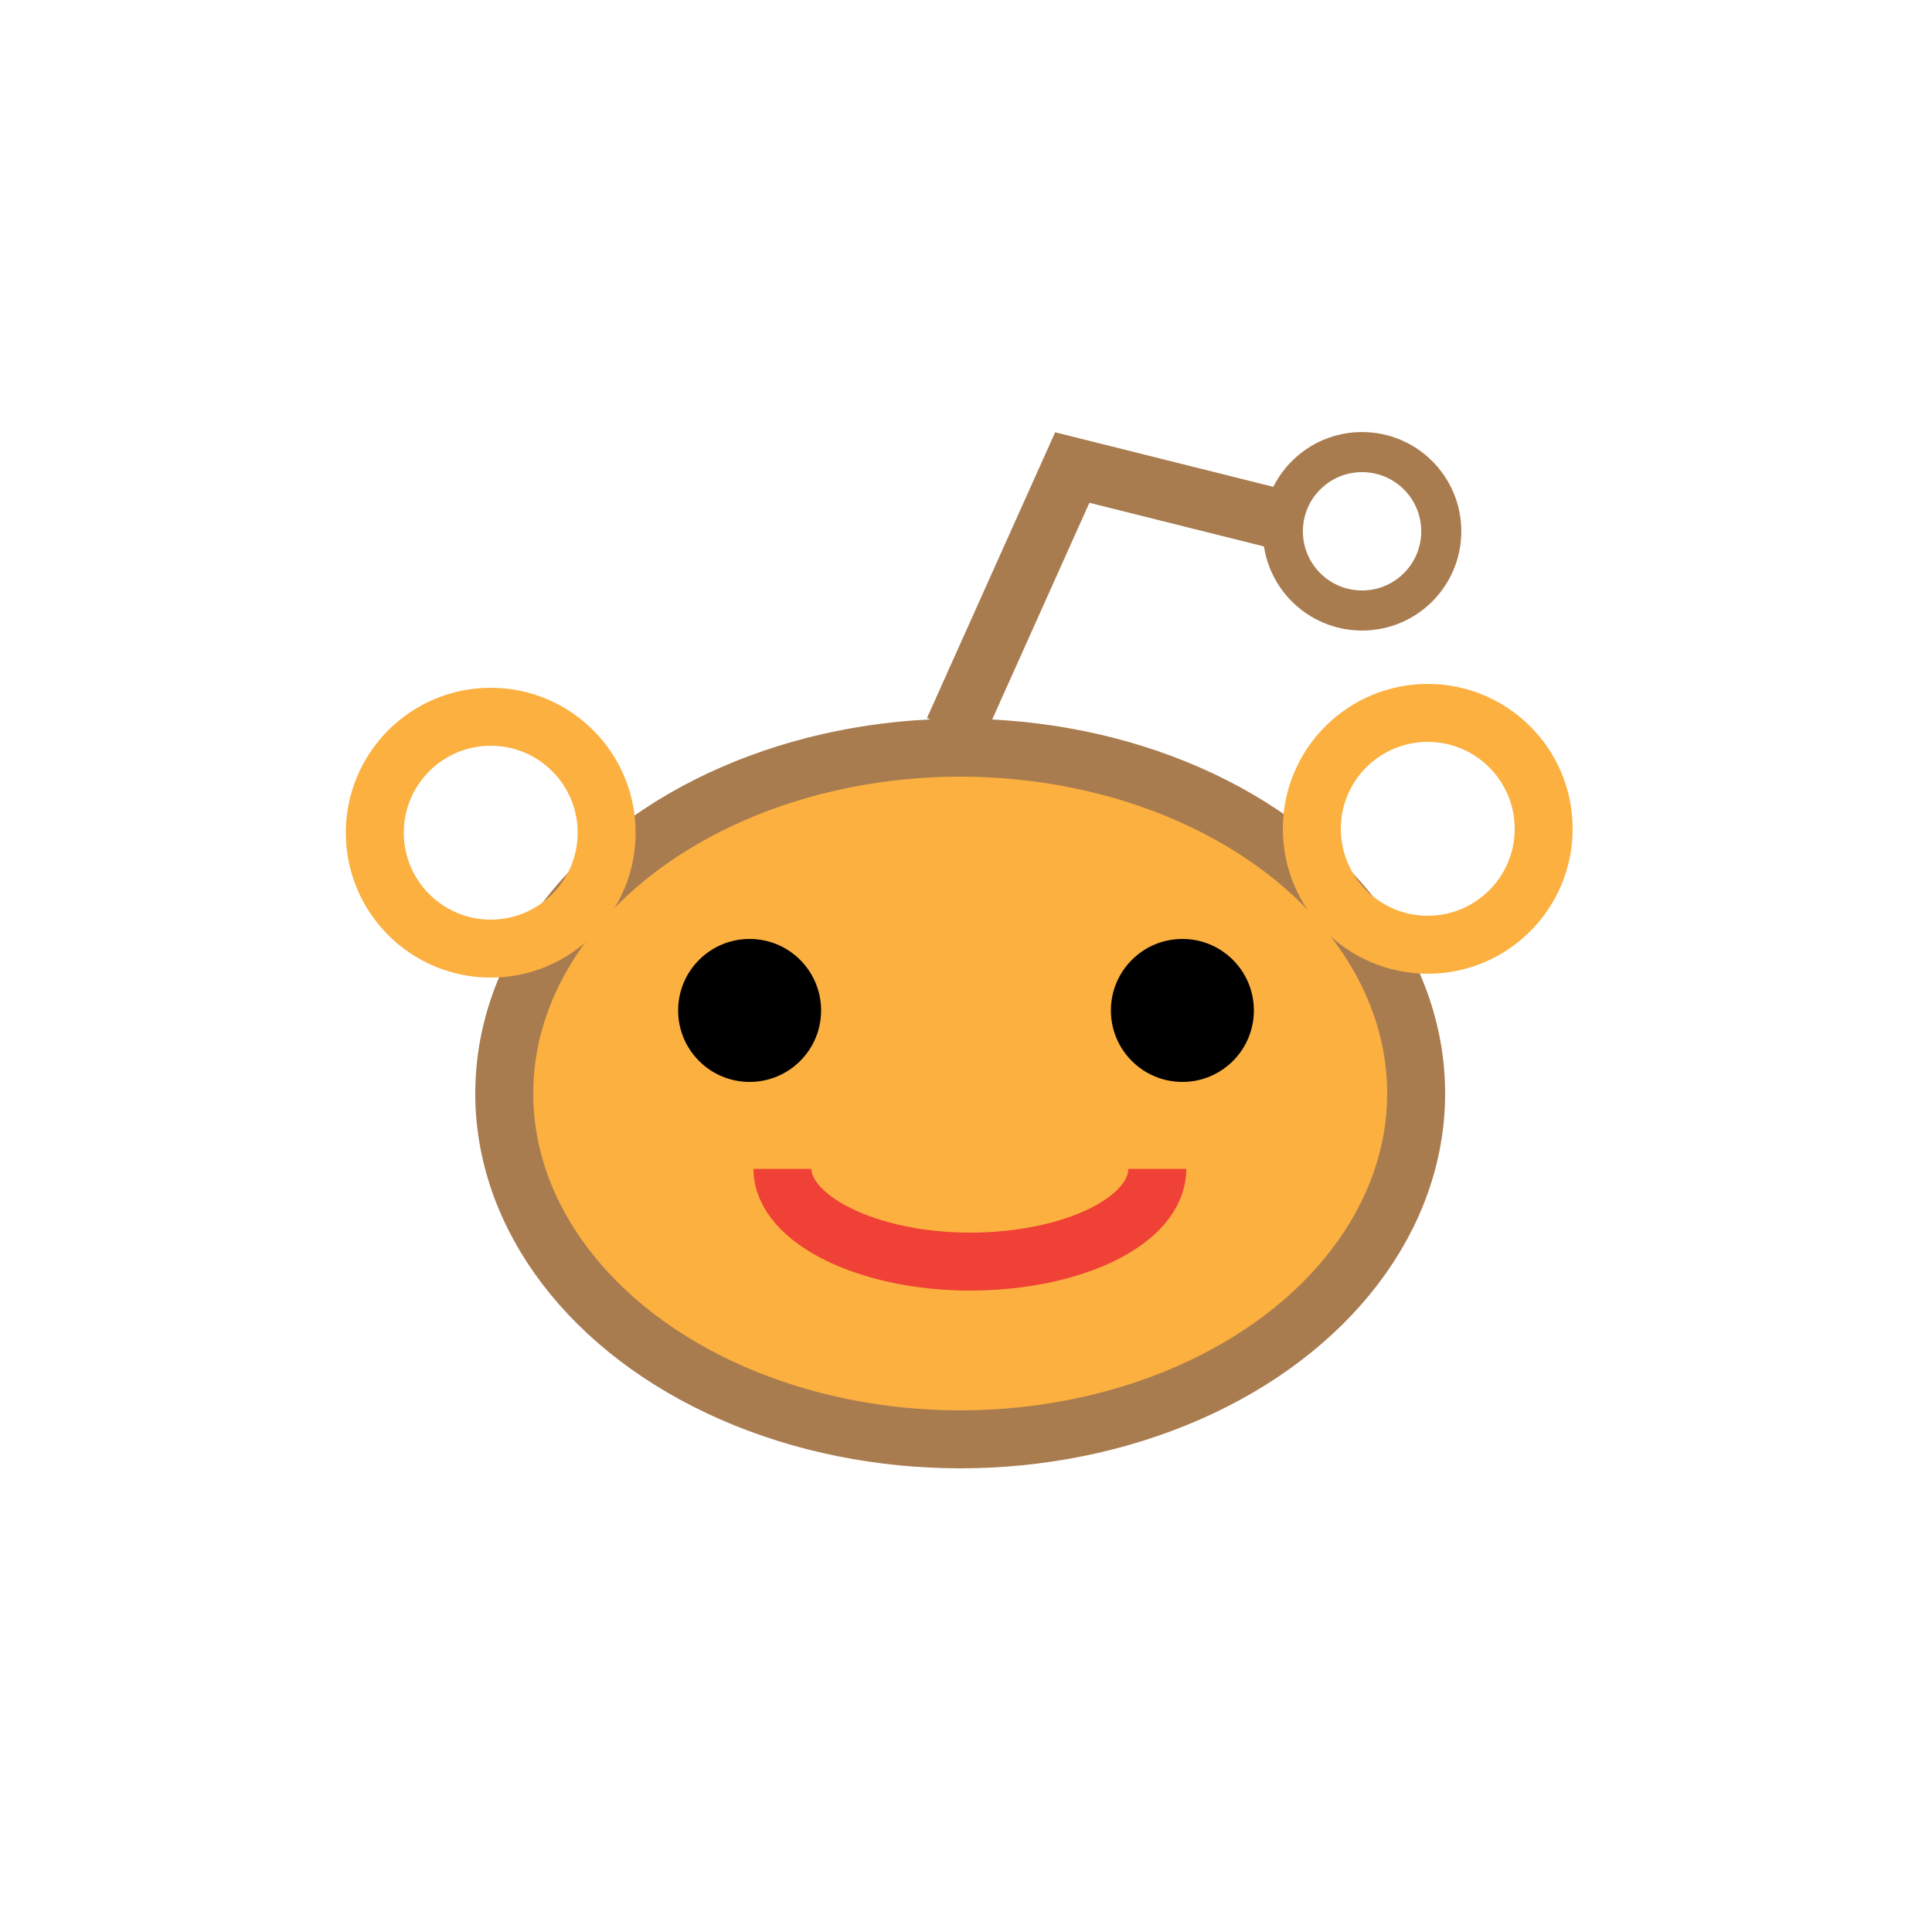 <?xml version="1.0" encoding="utf-8"?>
<!-- Generator: Adobe Illustrator 27.5.0, SVG Export Plug-In . SVG Version: 6.00 Build 0)  -->
<svg version="1.1" id="face" xmlns="http://www.w3.org/2000/svg" xmlns:xlink="http://www.w3.org/1999/xlink" x="0px" y="0px"
	viewBox="0 0 100 100" style="enable-background:new 0 0 100 100;" xml:space="preserve">
<defs>
<style type="text/css">
	.st0{fill:#FBB040;stroke:#A97C50;stroke-width:3;stroke-miterlimit:10;}
	.st1{fill:none;stroke:#FBB040;stroke-width:3;stroke-miterlimit:10;}
	.st2{fill:none;stroke:#A97C50;stroke-width:2.075;stroke-miterlimit:10;}
	.st3{fill:none;stroke:#EF4136;stroke-width:3;stroke-miterlimit:10;}
	.st4{fill:none;stroke:#A97C50;stroke-width:3.111;stroke-miterlimit:10;}

  #face {
  transition: all 0.5s ease;
  transform-origin: center;
}

  #face {
  transition: all 0.5s linear;
}

  #face:hover {
  fill: black;
  transform: rotate(360deg);
}

</style>
<script>
  const face = document.querySelector("#face");

  function logId() {
    console.log(this.id);
  }

  face.addEventListener("click", logId);
</script>
</defs>
<ellipse class="st0" cx="49.7" cy="56.6" rx="23.6" ry="17.9"/>
<circle class="st1" cx="73.9" cy="42.9" r="6"/>
<circle class="st2" cx="70.5" cy="27.5" r="4.1"/>
<circle cx="61.2" cy="52.3" r="3.7"/>
<circle cx="38.8" cy="52.3" r="3.7"/>
<circle class="st1" cx="25.4" cy="43.1" r="6"/>
<path class="st3" d="M59.9,60.5c0,2.7-4.4,4.8-9.7,4.8s-9.7-2.2-9.7-4.8"/>
<polyline class="st4" points="49.4,37.8 55.5,24.2 65.9,26.8 "/>
</svg>
